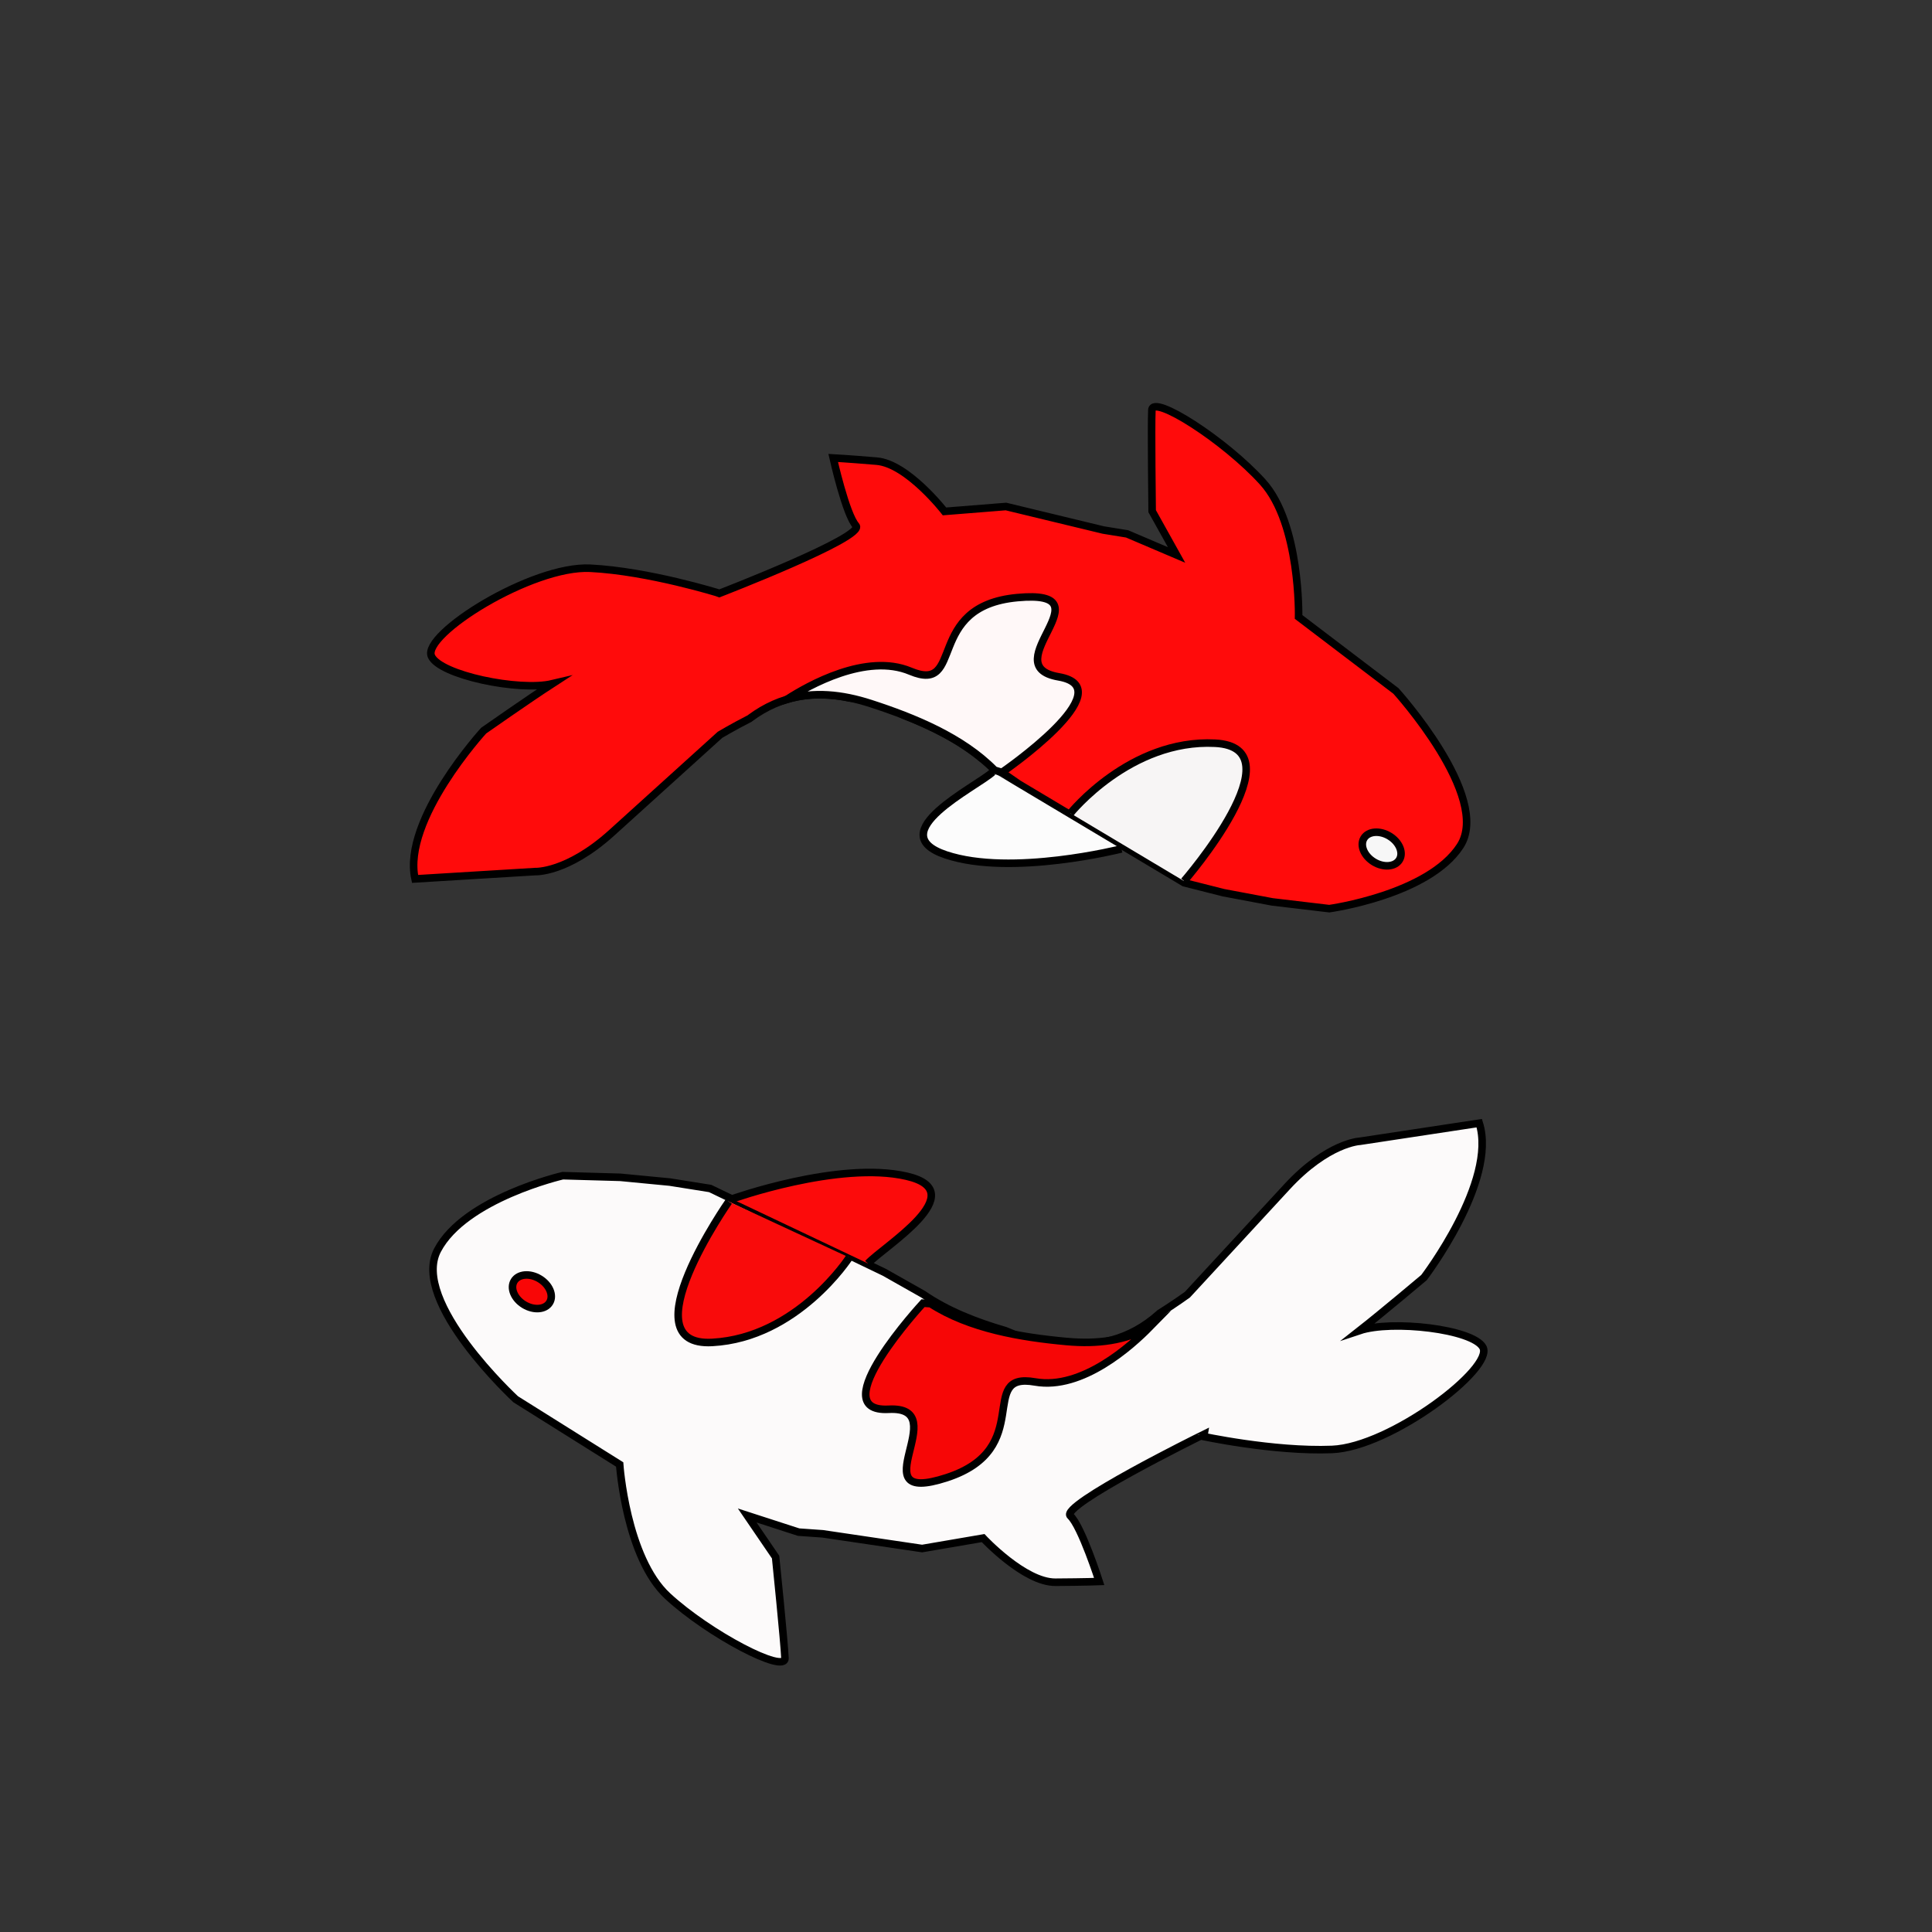 <?xml version="1.0" encoding="utf-8"?>
<!-- Generator: Adobe Illustrator 28.1.0, SVG Export Plug-In . SVG Version: 6.00 Build 0)  -->
<svg version="1.1" xmlns="http://www.w3.org/2000/svg" xmlns:xlink="http://www.w3.org/1999/xlink" x="0px" y="0px"
	 viewBox="0 0 512 512" style="enable-background:new 0 0 512 512;" xml:space="preserve">
<rect x="0" y="0" width="512" height="512" fill="#333333" stroke="none"/>
<style type="text/css">
	.st0{fill:#FCFAFA;stroke:#000000;stroke-width:2;stroke-miterlimit:10;}
	.st1{fill:#FC0B0B;stroke:#000000;stroke-width:2;stroke-miterlimit:10;}
	.st2{fill:#F70606;stroke:#000000;stroke-width:2;stroke-miterlimit:10;}
	.st3{fill:#F90B0B;stroke:#000000;stroke-width:2;stroke-miterlimit:10;}
	.st4{fill:#FF0B0B;stroke:#000000;stroke-width:2;stroke-miterlimit:10;}
	.st5{fill:#FCFCFC;stroke:#000000;stroke-width:2;stroke-miterlimit:10;}
	.st6{fill:#F90606;stroke:#000000;stroke-width:2;stroke-miterlimit:10;}
	.st7{fill:#FFF8F8;stroke:#000000;stroke-width:2;stroke-miterlimit:10;}
	.st8{fill:#F7F5F5;stroke:#000000;stroke-width:2;stroke-miterlimit:10;}
	.st9{fill:#F70F0F;stroke:#000000;stroke-miterlimit:10;}
	.st10{fill:#F7F7F7;stroke:#000000;stroke-width:2;stroke-miterlimit:10;}
</style>
<g id="Layer_2">
	<path class="st0" d="M353,384.12c15.54-0.62,43.06-21.57,39.98-27.09c-2.68-4.82-24.11-7.28-32.68-4.41
		c5.84-4.58,17.07-14.05,17.07-14.05s19.5-25.55,14.65-40.92l-31.65,4.8c0,0-8.48,0.34-19.33,12.09
		c-10.85,11.76-26.36,28.55-26.36,28.55s-3.24,2.36-7.44,5c-0.06,0.05-0.1,0.11-0.16,0.16c-7.69,6.84-16.36,8.78-25.86,7.69
		c-4.42-0.09-7.9-0.49-7.9-0.49l-6.89-2.81c-7.66-2.22-15.37-5.23-21.78-9.65l-10.27-5.81l-46.18-22.22l-10.68-1.7L164.38,312
		l-15.25-0.43c0,0-25.95,5.99-33.18,19.72s20.71,39.53,20.71,39.53l27.56,17.28c0,0,1.69,24.7,12.71,34.88
		c11.02,10.18,31.25,20.69,31.09,16.45c-0.17-4.24-2.48-26.79-2.48-26.79l-7.52-11.02l13.62,4.41l6.39,0.45l26.34,3.9l16.17-2.77
		c0,0,10.93,11.75,19.14,11.7c8.21-0.05,11.62-0.19,11.62-0.19s-4.71-14.67-7.65-17.39c-2.94-2.71,34.54-21.19,34.54-21.19
		S337.46,384.74,353,384.12z"/>
</g>
<g id="Layer_3">
	<path class="st1" d="M193.97,317.74c0,0,28.43-10.17,46.31-6.03s-6.23,18.69-10.27,23.12"/>
	<path class="st2" d="M274.31,366.23c12.47,2.2,25.56-9.63,30.41-14.58c-6.46,3.65-13.89,4.61-22.09,3.86
		c-12.02-1.1-25.72-3.38-35.99-10.02l-2.03-0.14c0,0-26.89,29.06-9.11,28.12s-8.41,25.87,15.36,18.14S258.63,363.46,274.31,366.23z"
		/>
	<path class="st3" d="M193.13,318.43c0,0-26.99,38.55-4.39,37.33s36.32-22.51,36.32-22.51"/>
</g>
<g id="Layer_2_copy">
	<path class="st4" d="M156.43,150.59c-15.48-0.77-44.65,17.56-42.1,23.31c2.23,5.02,23.28,9.38,32.04,7.3
		c-6.2,4.02-18.19,12.42-18.19,12.42s-21.64,23.61-18.19,39.3l31.84-1.94c0,0,8.44,0.42,20.27-10.27
		c11.82-10.7,28.71-25.98,28.71-25.98s3.43-2.05,7.83-4.3c0.06-0.05,0.11-0.1,0.18-0.14c8.24-6.1,17.02-7.26,26.35-5.32
		c4.38,0.48,7.79,1.19,7.79,1.19l6.58,3.4c7.4,2.88,14.79,6.56,20.75,11.52l9.68,6.68l43.84,26.18l10.45,2.64l12.91,2.43l15.1,1.79
		c0,0,26.28-3.62,34.69-16.61s-17.02-41.08-17.02-41.08l-25.8-19.61c0,0,0.53-24.66-9.5-35.75c-10.03-11.08-29.17-23.33-29.38-19.1
		c-0.21,4.22,0.07,26.81,0.07,26.81l6.47,11.61l-13.12-5.59l-6.3-1.02l-25.79-6.23l-16.29,1.3c0,0-9.8-12.63-17.95-13.32
		c-8.15-0.68-11.55-0.85-11.55-0.85s3.36,14.98,6.04,17.94c2.67,2.96-36.17,17.94-36.17,17.94S171.91,151.36,156.43,150.59z"/>
</g>
<g id="Layer_3_copy">
	<path class="st5" d="M297.19,224.97c0,0-29.16,7.39-46.5,1.58s7.95-17.94,12.38-21.95"/>
	
		<ellipse transform="matrix(0.52 -0.854 0.854 0.52 -224.559 284.888)" class="st6" cx="141.05" cy="342.12" rx="4" ry="5.5"/>
	<path class="st7" d="M241.25,177.87c-11.63-4.88-26.96,3.74-32.76,7.49c7.08-2.13,14.51-1.43,22.31,1.1
		c11.44,3.71,24.25,8.94,32.78,17.65l1.94,0.58c0,0,32.52-22.33,15.04-25.32c-17.49-2.99,13.86-23.29-10.94-21
		C244.81,160.65,255.88,184.01,241.25,177.87z"/>
	<path class="st8" d="M313.79,233.5c0,0,30.73-35.42,8.21-36.54c-22.52-1.13-38.32,18.56-38.32,18.56"/>
	<path class="st9" d="M283.04,138.24"/>
	<path class="st9" d="M301.59,153.61"/>
	
		<ellipse transform="matrix(0.52 -0.854 0.854 0.52 -16.139 420.783)" class="st10" cx="366.1" cy="224.74" rx="4" ry="5.5"/>
</g>
</svg>
